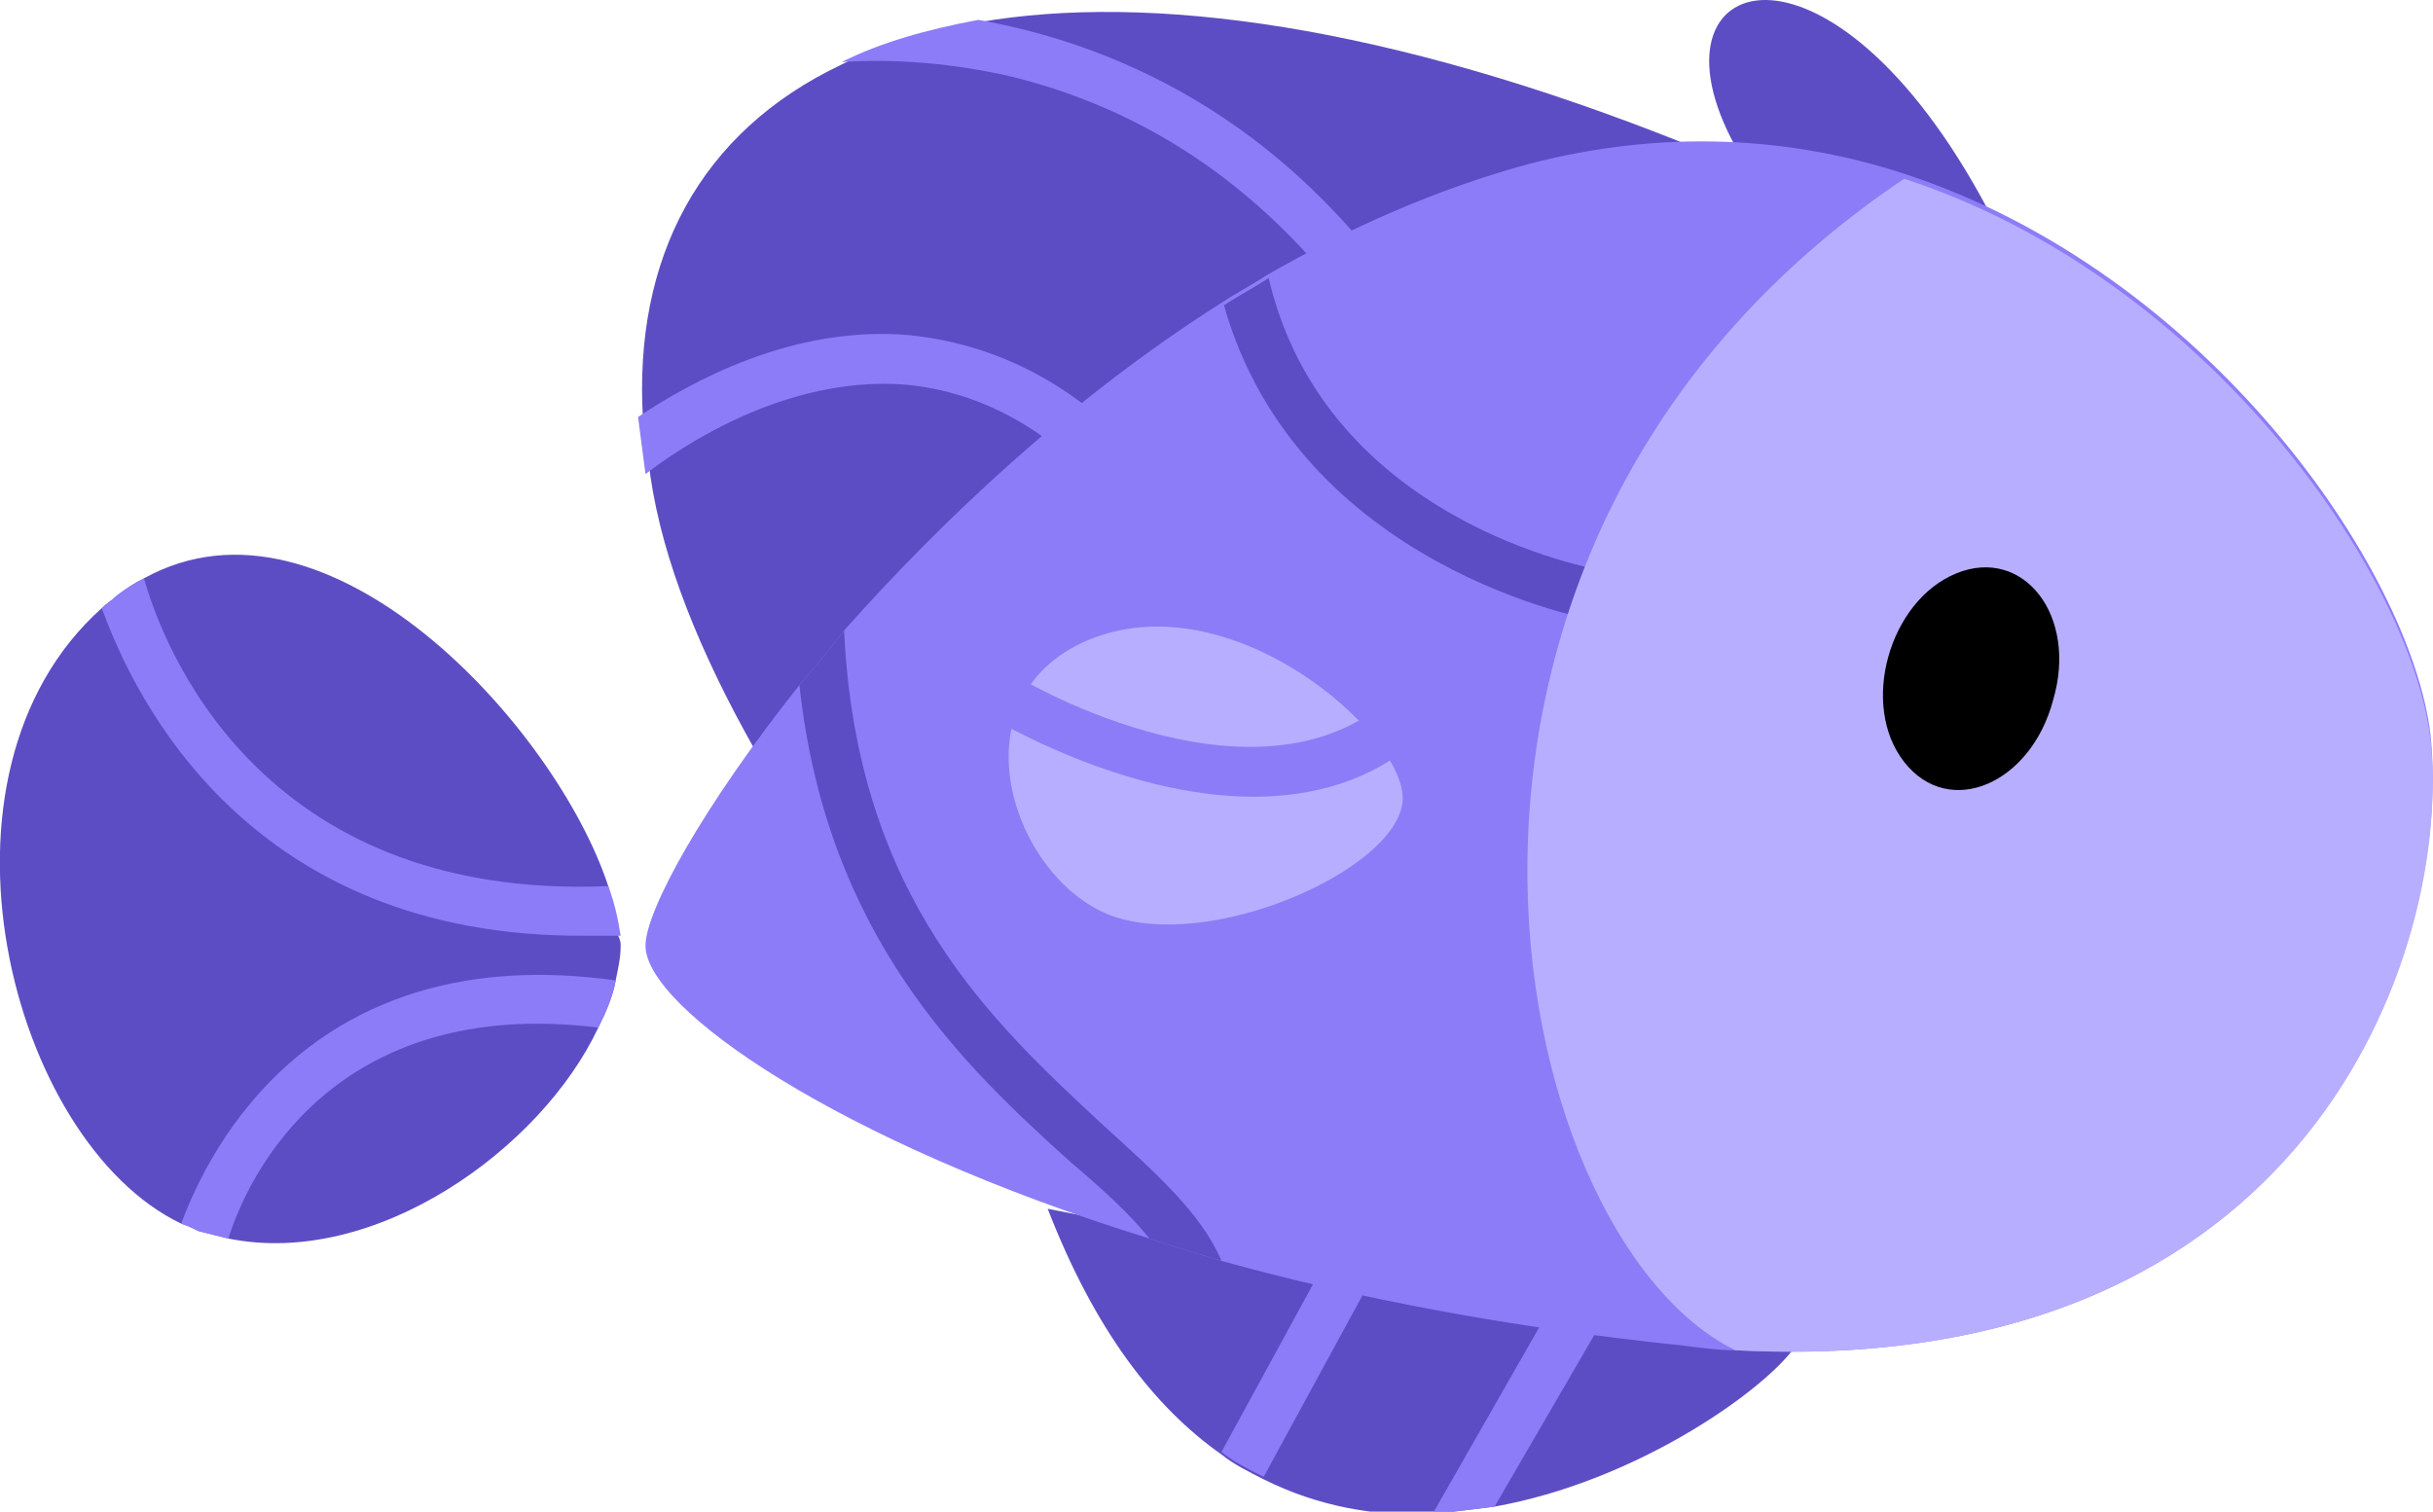 <?xml version="1.0" encoding="utf-8"?>
<!-- Generator: Adobe Illustrator 28.0.0, SVG Export Plug-In . SVG Version: 6.00 Build 0)  -->
<svg version="1.1" id="Layer_1" xmlns="http://www.w3.org/2000/svg" xmlns:xlink="http://www.w3.org/1999/xlink" x="0px" y="0px"
	 viewBox="0 0 98 60.9" style="enable-background:new 0 0 98 60.9;" xml:space="preserve">
<style type="text/css">
	.st0{fill:#5D4DC4;}
	.st1{fill:#8D7CF7;}
	.st2{fill:none;}
	.st3{fill:#B8AEFF;}
</style>
<g>
	<g>
		<path class="st0" d="M72.2,54.4c-1.4,1.8-6.4,5.3-12,6.3c-0.8,0.1-1.6,0.2-2.5,0.3c-2.3,0.1-4.6-0.3-6.8-1.4
			c-0.6-0.3-1.2-0.6-1.7-1c-2.7-1.9-5.1-5-7-9.9l11.2,2.2l0.4,0.1l8.7,1.7l0.9,0.2h0L72.2,54.4C72.2,54.4,72.2,54.4,72.2,54.4z"/>
		<g>
			<path class="st1" d="M64.5,53.3l-4.3,7.4c-0.8,0.1-1.6,0.2-2.5,0.3l4.8-8.4l0.2-0.3l0.8,0.4h0C63.5,52.7,64.5,53.3,64.5,53.3z"/>
			<path class="st1" d="M55.2,51.6l-4.3,7.9c-0.6-0.3-1.2-0.6-1.7-1l4.2-7.7l0.1-0.1l0.3,0.2L55.2,51.6
				C55.2,51.6,55.2,51.6,55.2,51.6z"/>
		</g>
		<path class="st2" d="M42.2,48.6c8.1,21.1,27,9.6,30,5.8C72.2,54.4,42.2,48.6,42.2,48.6z"/>
	</g>
	<path class="st0" d="M67.9,5.8l-10.8,7l-0.6,0.4l-1,0.7L46,20l0,0l-0.8,0.6l-14.8,9.6c-2.2-3.9-3.7-7.6-4.2-11
		c-0.1-0.8-0.2-1.5-0.3-2.3c-0.4-6.5,2.3-11.6,8-14.3c1.6-0.8,3.4-1.3,5.5-1.7C46.3-0.3,55.9,1,67.9,5.8C67.9,5.8,67.9,5.8,67.9,5.8
		z"/>
	<g>
		<path class="st0" d="M25,38.1c0,0.5-0.1,0.9-0.2,1.4c-0.1,0.6-0.4,1.3-0.7,1.9c-2.3,4.9-9,9.7-14.9,8.5c-0.4-0.1-0.8-0.2-1.2-0.3
			c-0.2-0.1-0.4-0.2-0.7-0.3C0.4,46-3.4,31.2,4.1,24.5c0.2-0.2,0.4-0.3,0.6-0.5c0.4-0.3,0.7-0.5,1.1-0.7c7.4-4.1,16.6,6,18.7,12.4
			c0.2,0.7,0.4,1.4,0.4,2C25,37.9,25,38,25,38.1C25,38.1,25,38.1,25,38.1z"/>
		<g>
			<path class="st1" d="M25,37.7c-0.5,0-1,0-1.4,0C10,37.8,5.4,28.1,4.1,24.5c0.2-0.2,0.4-0.3,0.6-0.5c0.4-0.3,0.7-0.5,1.1-0.7
				c0.7,2.5,4.5,13,18.7,12.4C24.8,36.5,24.9,37.1,25,37.7C25,37.7,25,37.7,25,37.7z"/>
			<path class="st1" d="M24.8,39.5c-0.1,0.6-0.4,1.3-0.7,1.9c-10.6-1.3-14.1,5.9-14.9,8.5c-0.4-0.1-0.8-0.2-1.2-0.3
				c-0.2-0.1-0.4-0.2-0.7-0.3C8.4,46.3,12.6,37.8,24.8,39.5z"/>
		</g>
		<path class="st2" d="M25,38.1c0,6-9.5,14.1-17,11.5S-3.8,30.7,4.7,24C13.3,17.4,25,32.1,25,38.1z"/>
	</g>
	<g>
		<path class="st1" d="M57.1,12.8l-0.6,0.4l-1,0.7c0,0,0,0,0,0c-3.8-5.7-8.7-9.3-14.7-10.8c-3-0.7-5.5-0.7-6.9-0.6
			c1.6-0.8,3.4-1.3,5.5-1.7C44.5,1.7,51.7,4.5,57.1,12.8L57.1,12.8z"/>
		<path class="st1" d="M46.8,19.4L46,20l0,0l-0.8,0.6c0,0,0-0.1-0.1-0.1c-2.5-3-5.4-4.7-8.6-5c-4.9-0.4-9.2,2.6-10.5,3.6
			c-0.1-0.8-0.2-1.5-0.3-2.3c2.1-1.4,6.2-3.7,10.9-3.3C40.5,13.9,43.9,15.8,46.8,19.4C46.8,19.4,46.8,19.4,46.8,19.4z"/>
	</g>
	<path class="st2" d="M30.3,30.1L67.9,5.8C31.5-8.7,17.7,8.5,30.3,30.1z"/>
	<path class="st0" d="M69.9,5.9l10.2,2.6C73.7-3.6,66-1.2,69.9,5.9z"/>
	<path class="st1" d="M69.9,54.4L69.9,54.4c-0.7,0-1.4-0.1-2.2-0.2c-6.8-0.7-13.1-1.9-18.5-3.4c-1-0.3-2-0.6-2.9-0.9
		C33.7,46,26,40.6,26,38.1c0-1.4,2.3-5.6,6.2-10.5c0.6-0.7,1.2-1.4,1.8-2.2c4-4.5,9.2-9.4,15.2-13.2c0.6-0.4,1.2-0.7,1.8-1.1
		c3.3-1.9,6.9-3.5,10.6-4.5c5.4-1.4,10.5-1.1,15.1,0.4h0c12.2,4,20.4,15.9,21.2,22.6C98.8,38.3,93,55.6,69.9,54.4L69.9,54.4z"/>
	<path class="st3" d="M56.5,32.1c0.1,2.7-7.2,6.1-11.4,4.9c-4.2-1.2-6.9-8.8-1.3-11.2C49.5,23.4,56.4,29.4,56.5,32.1
		C56.5,32.1,56.5,32.1,56.5,32.1z"/>
	<path class="st0" d="M64.6,23l-0.3,2c-0.1,0-12-2.1-15-12.7c0.6-0.4,1.2-0.7,1.8-1.1C53.4,21,64.1,22.9,64.6,23L64.6,23z"/>
	<path class="st0" d="M49.2,50.8c-1-0.3-2-0.6-2.9-0.9c-0.8-1-1.9-2-3.2-3.1c-4.2-3.8-9.8-9-10.9-19.2c0.6-0.7,1.2-1.4,1.8-2.2
		c0.5,10.8,6,15.8,10.4,19.9C46.6,47.3,48.4,48.9,49.2,50.8C49.2,50.8,49.2,50.8,49.2,50.8z"/>
	<path class="st2" d="M69.9,54.4L69.9,54.4c-0.7,0-1.4-0.1-2.2-0.2C42.8,51.9,26,41.9,26,38.1S41.6,12,61.6,6.7
		c5.4-1.4,10.5-1.1,15.1,0.4h0c12.2,4,20.4,15.9,21.2,22.7C98.8,38.3,93,55.6,69.9,54.4z"/>
	<path class="st3" d="M69.9,54.4L69.9,54.4C60.5,49.8,54.7,22,76.7,7.2h0c12.2,4,20.4,15.9,21.2,22.6C98.8,38.3,93,55.6,69.9,54.4z"
		/>
	<path d="M82.7,28.2c-0.9,3.4-4.2,4.8-6,2.5s-0.6-6.5,2.1-7.6S83.7,24.8,82.7,28.2L82.7,28.2z"/>
	<path class="st1" d="M50.5,32.1c-5.3,0-10.4-3.1-10.8-3.3l1-1.7c0.1,0.1,9.5,5.8,15.1,1.2l1.3,1.5C55.2,31.5,52.8,32.1,50.5,32.1
		C50.5,32.1,50.5,32.1,50.5,32.1z"/>
	<path class="st2" d="M56.5,32.1c0.1,2.7-7.2,6.1-11.4,4.9c-4.2-1.2-6.9-8.8-1.3-11.2C49.5,23.4,56.4,29.4,56.5,32.1
		C56.5,32.1,56.5,32.1,56.5,32.1z"/>
</g>
</svg>
